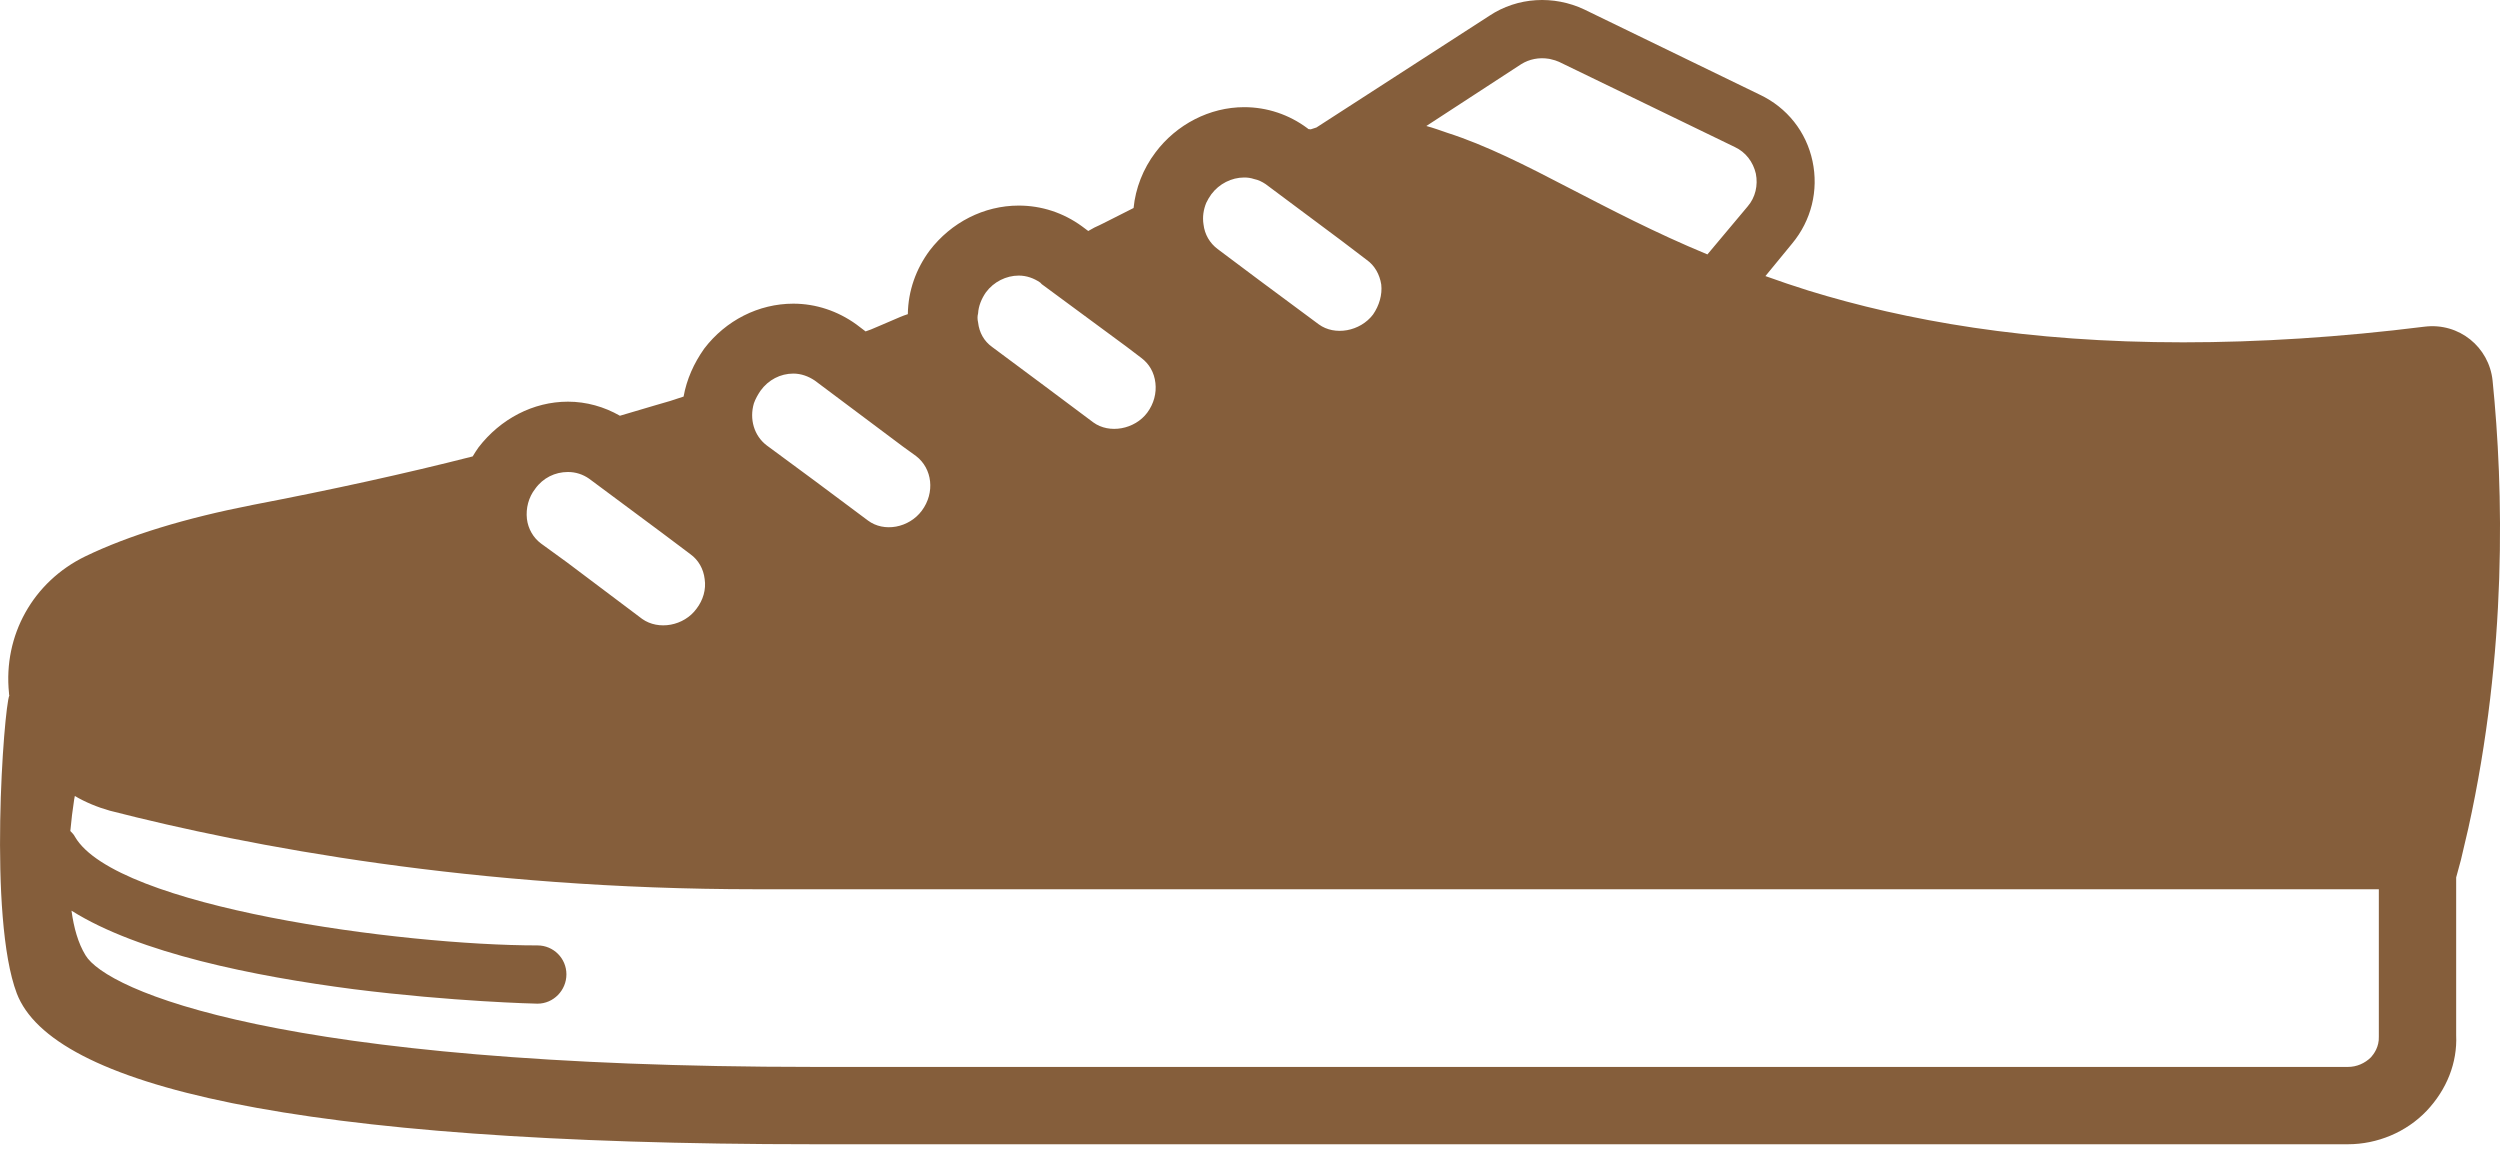 <svg width="30" height="14" viewBox="0 0 30 14" fill="none" xmlns="http://www.w3.org/2000/svg">
<path d="M29.911 4.567C29.869 4.164 29.508 3.869 29.095 3.92C28.082 4.047 27.108 4.108 26.198 4.108C24.322 4.108 22.872 3.847 21.704 3.488C21.529 3.433 21.356 3.375 21.185 3.313L21.506 2.922C21.736 2.645 21.825 2.285 21.75 1.933C21.675 1.581 21.445 1.291 21.117 1.136L19.012 0.114C18.646 -0.059 18.211 -0.036 17.873 0.189L15.797 1.53C15.774 1.537 15.752 1.544 15.729 1.552C15.722 1.552 15.711 1.55 15.701 1.549L15.689 1.539C15.469 1.375 15.206 1.286 14.93 1.286C14.517 1.286 14.118 1.492 13.865 1.83C13.716 2.027 13.626 2.261 13.603 2.496L13.354 2.622C13.279 2.659 13.209 2.697 13.134 2.73C13.111 2.744 13.083 2.758 13.059 2.772L12.984 2.716C12.759 2.552 12.497 2.467 12.225 2.467C11.807 2.467 11.414 2.669 11.156 3.006C10.992 3.227 10.898 3.489 10.894 3.77C10.832 3.789 10.772 3.817 10.706 3.845C10.622 3.883 10.537 3.916 10.453 3.953C10.453 3.953 10.429 3.963 10.387 3.977L10.275 3.892C10.054 3.733 9.792 3.644 9.52 3.644C9.103 3.644 8.709 3.845 8.451 4.183C8.325 4.361 8.24 4.553 8.203 4.759C8.151 4.778 8.095 4.792 8.044 4.811C8.044 4.811 7.753 4.895 7.439 4.989C7.251 4.881 7.036 4.82 6.815 4.82C6.398 4.82 6.005 5.027 5.742 5.369C5.719 5.401 5.695 5.439 5.672 5.477C4.865 5.683 3.989 5.875 3.037 6.058C2.226 6.217 1.547 6.423 1.022 6.677C0.398 6.981 0.037 7.623 0.108 8.317C0.108 8.326 0.108 8.336 0.112 8.345C0.047 8.495 -0.145 11.012 0.202 11.922C0.623 13.018 3.478 13.731 9.768 13.731H28.176C28.528 13.731 28.875 13.586 29.118 13.332C29.362 13.075 29.489 12.751 29.474 12.423V10.529L29.531 10.319C29.559 10.192 29.592 10.066 29.62 9.939C30.089 7.816 30.042 5.861 29.911 4.567ZM6.422 5.866C6.516 5.734 6.661 5.664 6.815 5.664C6.909 5.664 6.994 5.692 7.069 5.744L7.945 6.395L8.283 6.649C8.381 6.719 8.442 6.827 8.456 6.949C8.475 7.075 8.437 7.202 8.358 7.305C8.208 7.511 7.903 7.567 7.706 7.427L6.802 6.747L6.492 6.522C6.398 6.452 6.337 6.344 6.323 6.227C6.309 6.1 6.342 5.969 6.422 5.866ZM12.225 3.307C12.319 3.307 12.408 3.339 12.483 3.391L12.501 3.41L13.518 4.16L13.697 4.296C13.79 4.366 13.851 4.469 13.865 4.596C13.879 4.717 13.847 4.844 13.767 4.952C13.617 5.153 13.312 5.209 13.12 5.069L12.53 4.628L11.906 4.164C11.808 4.094 11.751 3.991 11.737 3.869C11.728 3.831 11.728 3.794 11.737 3.761C11.742 3.672 11.779 3.583 11.831 3.508C11.925 3.381 12.075 3.307 12.225 3.307ZM18.615 0.712C18.646 0.719 18.678 0.728 18.708 0.742L20.817 1.764C20.948 1.825 21.037 1.942 21.07 2.083C21.098 2.224 21.065 2.369 20.972 2.477L20.489 3.053C19.856 2.791 19.322 2.51 18.839 2.261C18.302 1.981 17.827 1.741 17.368 1.594C17.284 1.565 17.199 1.534 17.116 1.512L18.253 0.771C18.351 0.709 18.469 0.687 18.582 0.705C18.593 0.706 18.604 0.709 18.615 0.712ZM16.575 3.414C16.589 3.536 16.551 3.667 16.476 3.775C16.322 3.977 16.017 4.033 15.825 3.892L15.117 3.367L14.611 2.988C14.517 2.917 14.456 2.814 14.442 2.692C14.428 2.603 14.442 2.514 14.475 2.434C14.493 2.397 14.512 2.364 14.536 2.331C14.63 2.205 14.779 2.13 14.93 2.13C14.972 2.13 15.009 2.135 15.051 2.149C15.098 2.158 15.145 2.181 15.187 2.209L16.092 2.884L16.401 3.119C16.495 3.185 16.556 3.292 16.575 3.414ZM0.858 10.928C1.669 11.439 3.056 11.716 4.242 11.87C5.433 12.02 6.426 12.044 6.45 12.044C6.642 12.044 6.797 11.884 6.797 11.692C6.797 11.5 6.642 11.345 6.45 11.345C4.823 11.345 1.392 10.886 0.9 10.042C0.886 10.014 0.867 9.996 0.844 9.972C0.856 9.842 0.871 9.714 0.89 9.594C0.893 9.58 0.895 9.565 0.898 9.552C1.024 9.626 1.168 9.686 1.317 9.728C2.995 10.159 5.7 10.671 9.07 10.671H28.546V12.438C28.551 12.564 28.485 12.649 28.453 12.686C28.378 12.761 28.279 12.803 28.176 12.803H9.768C3.323 12.803 1.275 11.88 1.026 11.463C0.937 11.317 0.886 11.134 0.858 10.928ZM9.047 4.839C9.065 4.788 9.094 4.736 9.126 4.689C9.22 4.558 9.365 4.483 9.52 4.483C9.614 4.483 9.703 4.516 9.778 4.567L10.837 5.36L10.992 5.472C11.189 5.622 11.222 5.913 11.062 6.128C10.908 6.335 10.608 6.391 10.415 6.246L9.773 5.767L9.201 5.345C9.047 5.228 8.991 5.027 9.047 4.839Z" fill="#855E3B"/>
</svg>
